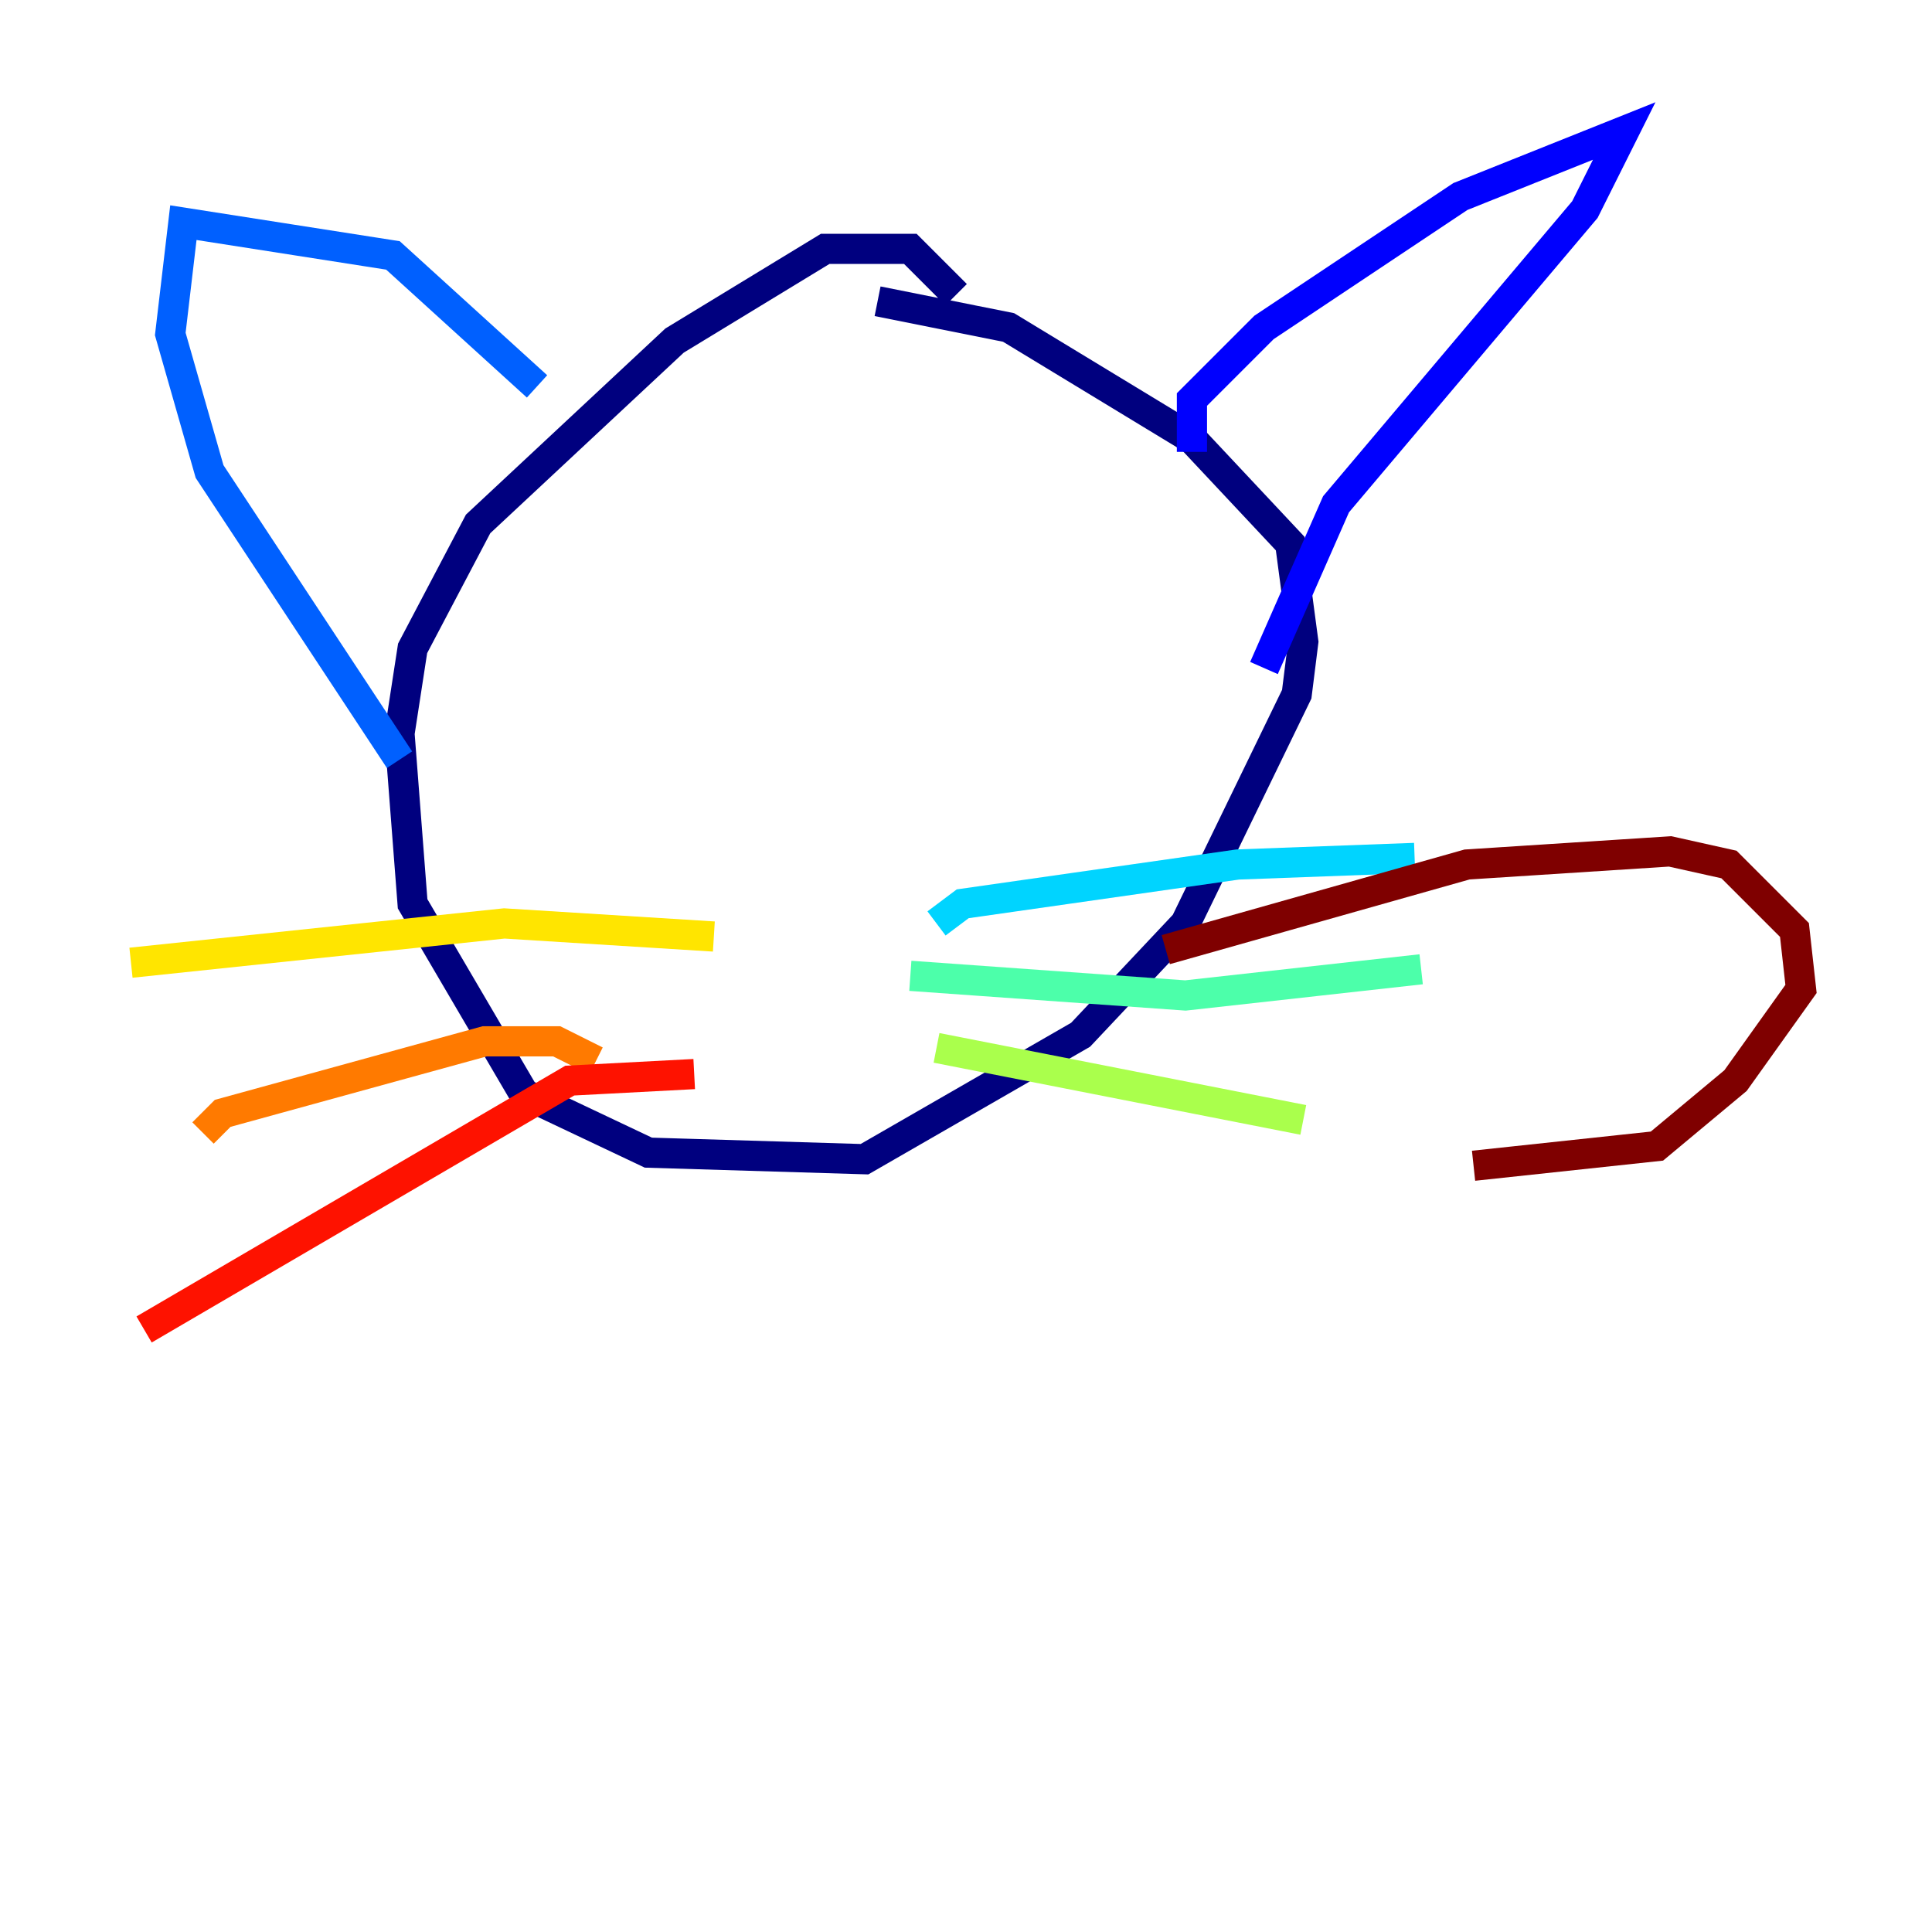 <?xml version="1.0" encoding="utf-8" ?>
<svg baseProfile="tiny" height="128" version="1.2" viewBox="0,0,128,128" width="128" xmlns="http://www.w3.org/2000/svg" xmlns:ev="http://www.w3.org/2001/xml-events" xmlns:xlink="http://www.w3.org/1999/xlink"><defs /><polyline fill="none" points="63.349,19.525 60.312,16.488 54.671,16.488 44.691,22.563 31.675,34.712 27.336,42.956 26.468,48.597 27.336,59.878 34.712,72.461 42.956,76.366 57.275,76.8 71.593,68.556 78.536,61.18 85.912,45.993 86.346,42.522 85.478,36.014 78.969,29.071 66.82,21.695 58.142,19.959" stroke="#00007f" stroke-width="2" /><polyline fill="none" points="78.969,29.939 78.969,26.468 83.742,21.695 96.759,13.017 107.607,8.678 105.003,13.885 88.515,33.41 83.742,44.258" stroke="#0000fe" stroke-width="2" /><polyline fill="none" points="35.58,25.6 26.034,16.922 12.149,14.752 11.281,22.129 13.885,31.241 26.468,50.332" stroke="#0060ff" stroke-width="2" /><polyline fill="none" points="62.047,61.18 63.783,59.878 82.007,57.275 93.722,56.841" stroke="#00d4ff" stroke-width="2" /><polyline fill="none" points="60.312,64.651 78.536,65.953 94.156,64.217" stroke="#4cffaa" stroke-width="2" /><polyline fill="none" points="62.047,69.424 86.346,74.197" stroke="#aaff4c" stroke-width="2" /><polyline fill="none" points="47.295,62.047 33.41,61.18 8.678,63.783" stroke="#ffe500" stroke-width="2" /><polyline fill="none" points="39.485,70.291 36.881,68.99 32.108,68.99 14.752,73.763 13.451,75.064" stroke="#ff7a00" stroke-width="2" /><polyline fill="none" points="45.993,71.159 37.749,71.593 9.546,88.081" stroke="#fe1200" stroke-width="2" /><polyline fill="none" points="77.234,62.915 97.193,57.275 110.644,56.407 114.549,57.275 118.888,61.614 119.322,65.519 114.983,71.593 109.776,75.932 97.627,77.234" stroke="#7f0000" stroke-width="2" /></svg>